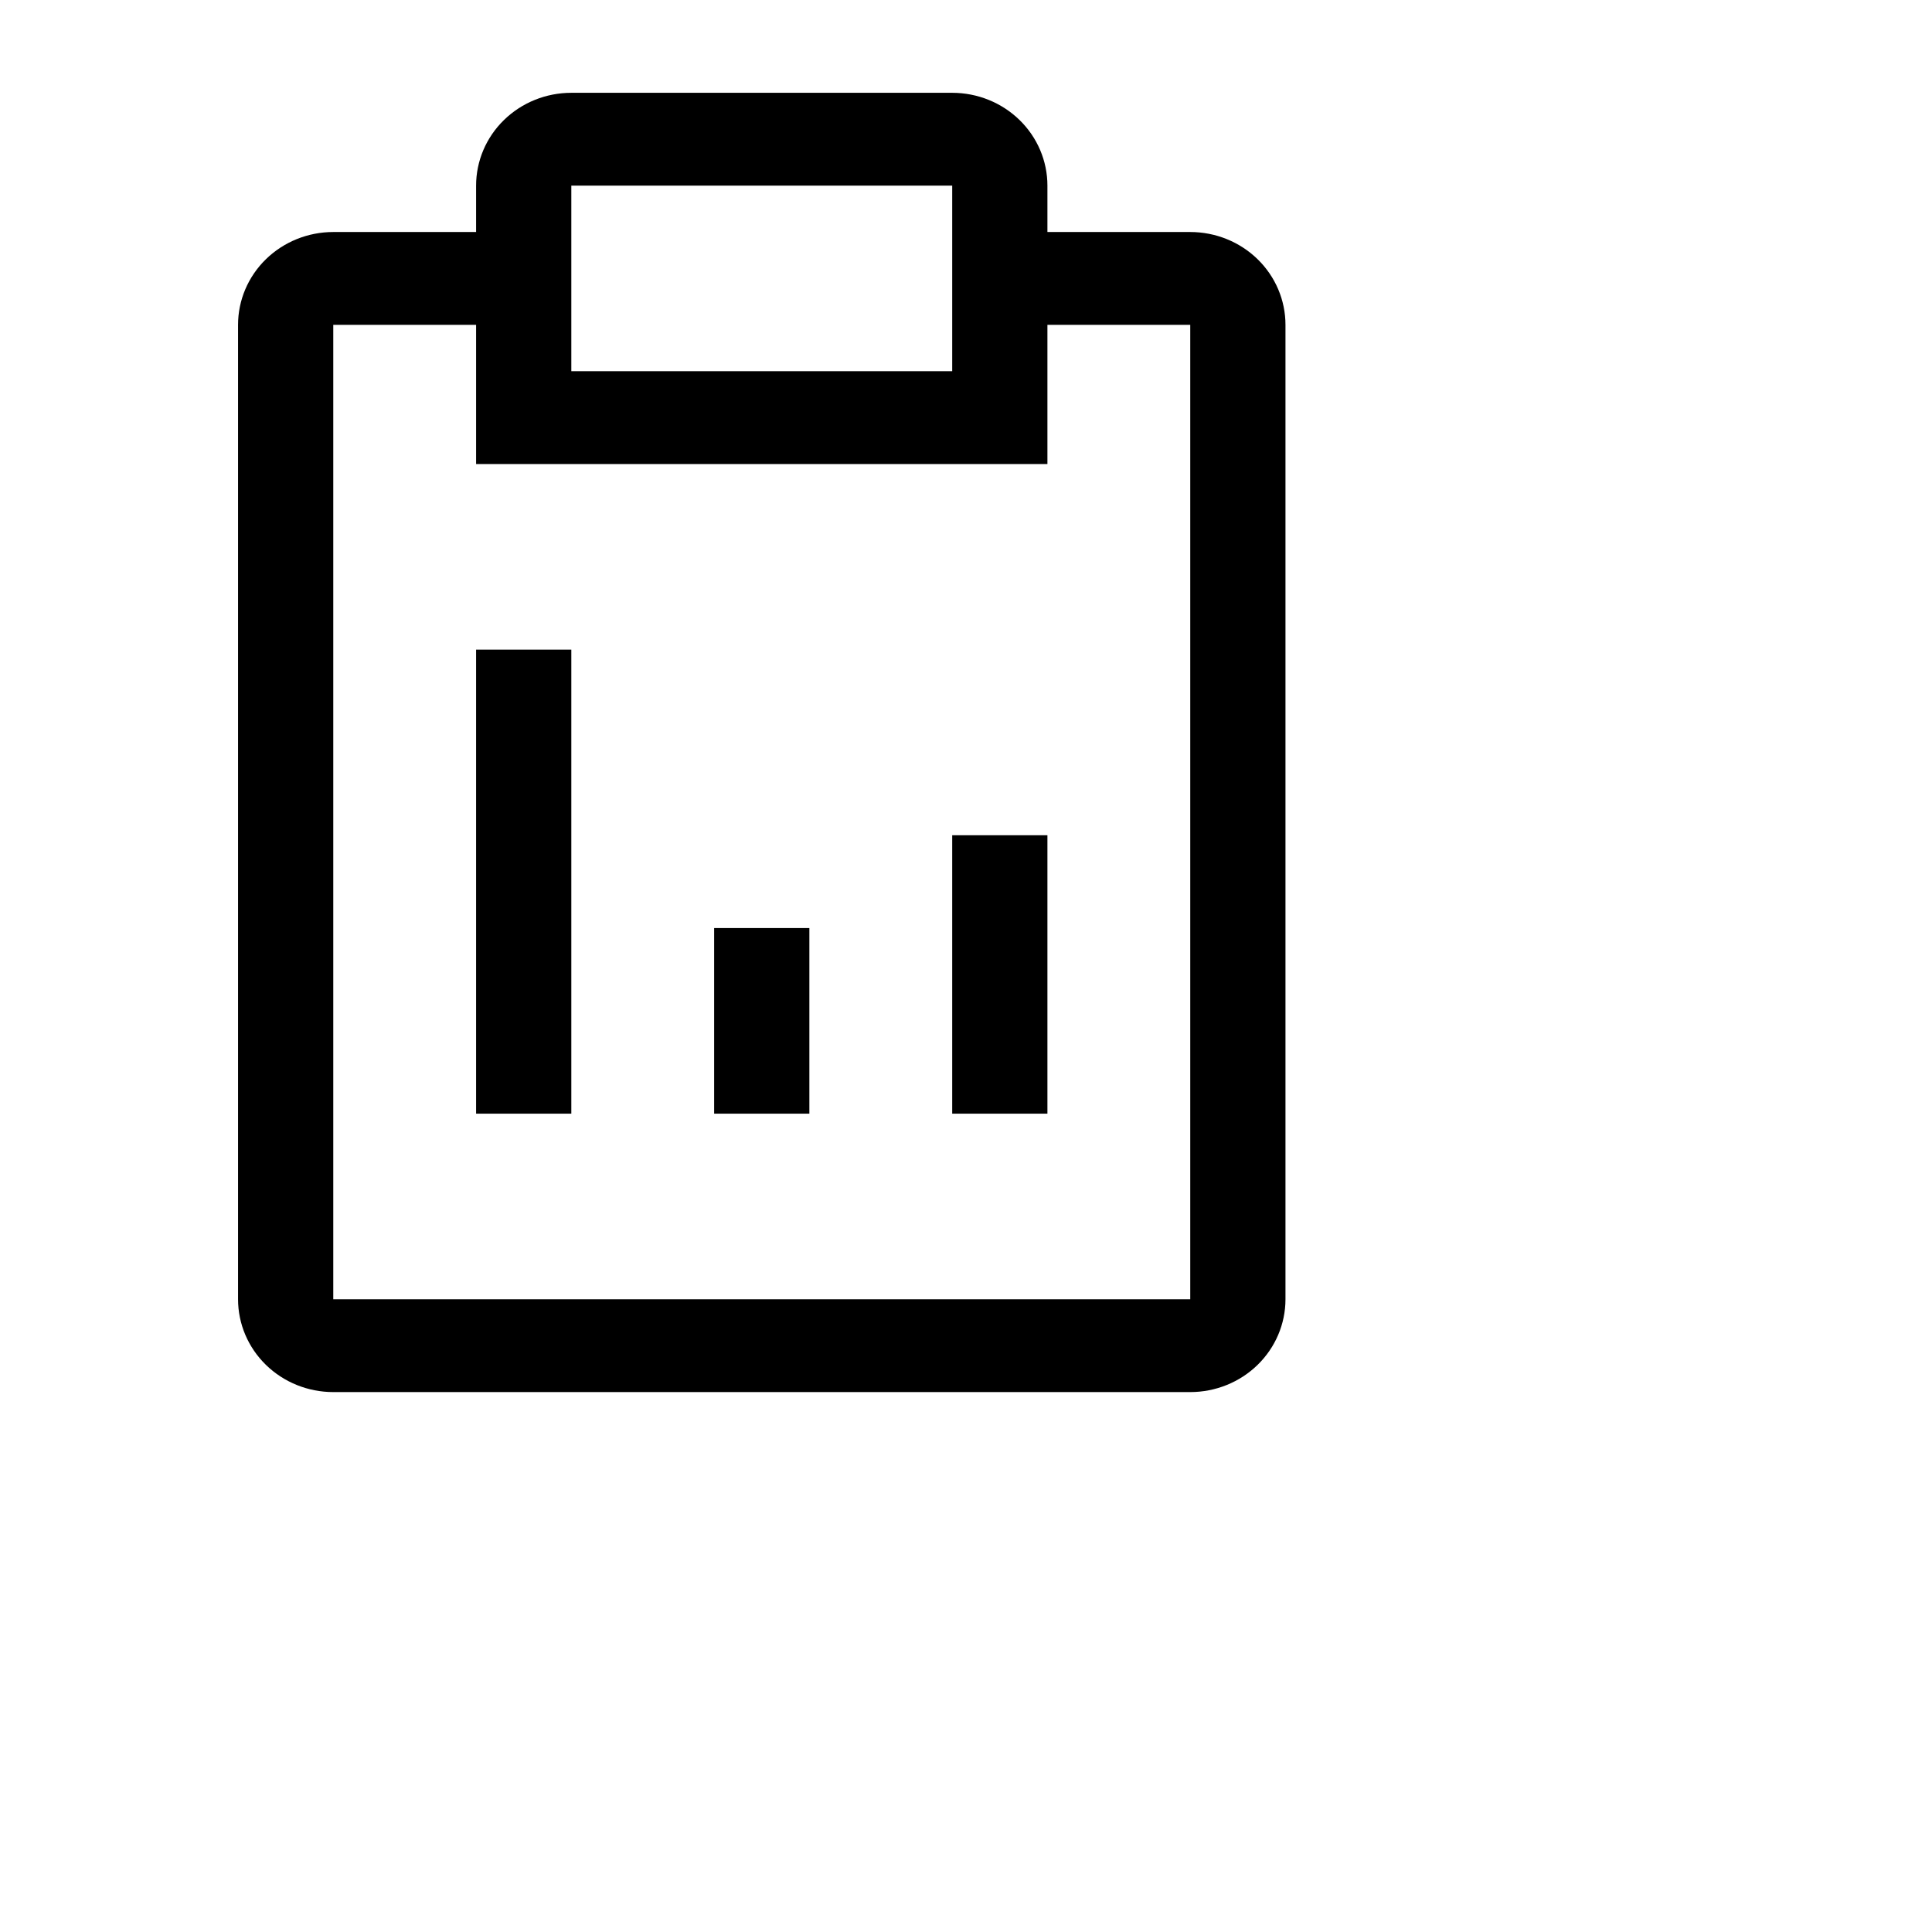 <svg id="icon" width="100%" height="100%" viewBox="0 0 350 350" fill="none" xmlns="http://www.w3.org/2000/svg">
<path d="M129.375 168.125H146.625V201.75H129.375V168.125ZM172.5 151.312H189.75V201.75H172.5V151.312ZM86.25 117.688H103.5V201.75H86.25V117.688Z" fill="black"/>
<path d="M215.625 42.031H189.75V33.625C189.75 29.166 187.933 24.89 184.698 21.737C181.463 18.584 177.075 16.812 172.5 16.812H103.5C98.925 16.812 94.537 18.584 91.302 21.737C88.067 24.89 86.25 29.166 86.25 33.625V42.031H60.375C55.8 42.031 51.412 43.803 48.177 46.956C44.942 50.108 43.125 54.385 43.125 58.844V235.375C43.125 239.834 44.942 244.11 48.177 247.263C51.412 250.416 55.8 252.188 60.375 252.188H215.625C220.2 252.188 224.588 250.416 227.823 247.263C231.058 244.11 232.875 239.834 232.875 235.375V58.844C232.875 54.385 231.058 50.108 227.823 46.956C224.588 43.803 220.2 42.031 215.625 42.031ZM103.5 33.625H172.5V67.25H103.5V33.625ZM215.625 235.375H60.375V58.844H86.25V84.062H189.75V58.844H215.625V235.375Z" fill="black"/>
</svg>
